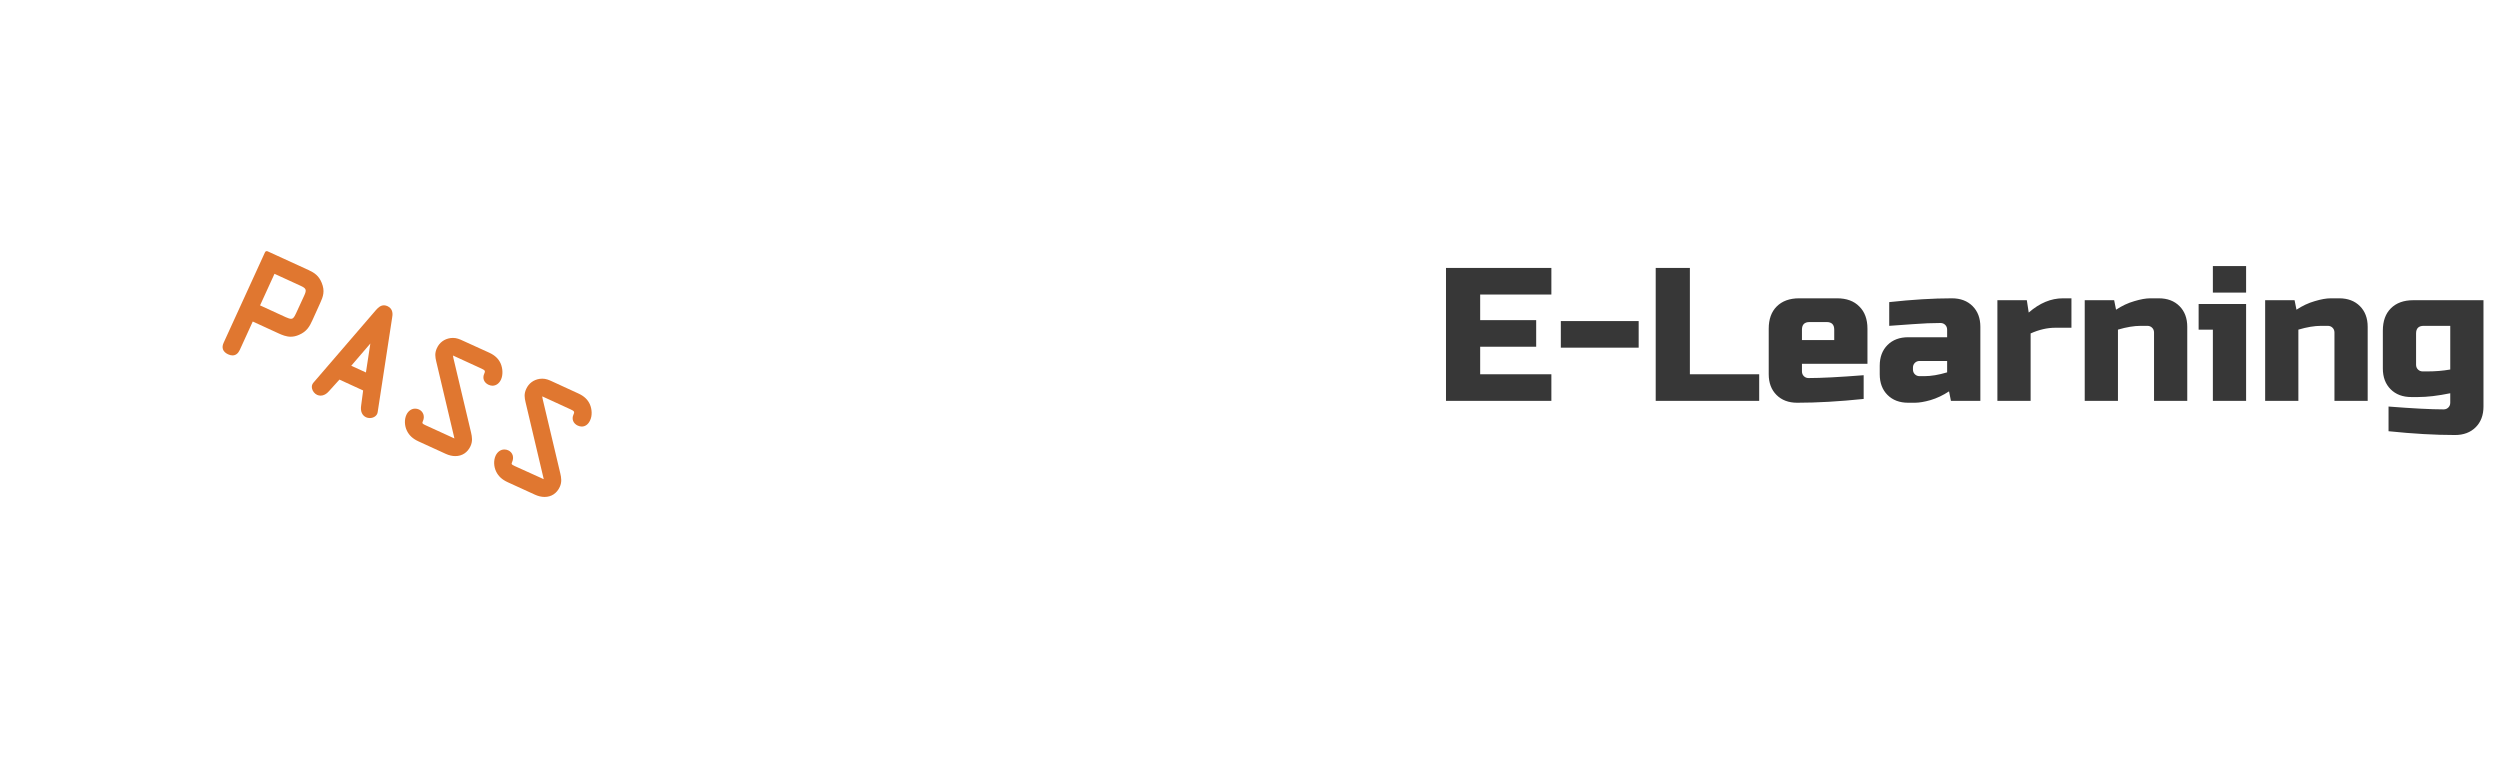 <svg width="237" height="72" viewBox="0 0 237 72" fill="none" xmlns="http://www.w3.org/2000/svg">
<path d="M147.07 38H137.08V25.4H147.07V27.92H140.32V30.35H145.63V32.87H140.32V35.48H147.07V38ZM147.966 32.96V30.44H155.346V32.96H147.966ZM160.201 35.48H166.771V38H156.961V25.4H160.201V35.48ZM171.545 30.53C171.065 30.53 170.825 30.77 170.825 31.25V32.24H173.885V31.25C173.885 30.77 173.645 30.53 173.165 30.53H171.545ZM176.675 37.82C174.359 38.06 172.259 38.18 170.375 38.18C169.559 38.18 168.905 37.934 168.413 37.442C167.921 36.95 167.675 36.296 167.675 35.48V31.16C167.675 30.26 167.927 29.558 168.431 29.054C168.947 28.538 169.655 28.28 170.555 28.28H174.155C175.055 28.28 175.757 28.538 176.261 29.054C176.777 29.558 177.035 30.26 177.035 31.16V34.49H170.825V35.21C170.825 35.39 170.885 35.54 171.005 35.66C171.125 35.78 171.275 35.84 171.455 35.84C172.643 35.84 174.383 35.75 176.675 35.57V37.82ZM182.428 35.66C183.064 35.66 183.784 35.54 184.588 35.3V34.22H181.978C181.798 34.22 181.648 34.28 181.528 34.4C181.408 34.52 181.348 34.67 181.348 34.85V35.03C181.348 35.21 181.408 35.36 181.528 35.48C181.648 35.6 181.798 35.66 181.978 35.66H182.428ZM179.098 28.64C181.294 28.4 183.274 28.28 185.038 28.28C185.854 28.28 186.508 28.526 187 29.018C187.492 29.51 187.738 30.164 187.738 30.98V38H184.948L184.768 37.1C184.204 37.472 183.622 37.748 183.022 37.928C182.434 38.096 181.936 38.18 181.528 38.18H180.898C180.082 38.18 179.428 37.934 178.936 37.442C178.444 36.95 178.198 36.296 178.198 35.48V34.67C178.198 33.854 178.444 33.2 178.936 32.708C179.428 32.216 180.082 31.97 180.898 31.97H184.588V31.25C184.588 31.07 184.528 30.92 184.408 30.8C184.288 30.68 184.138 30.62 183.958 30.62C183.178 30.62 182.314 30.656 181.366 30.728C180.43 30.8 179.674 30.854 179.098 30.89V28.64ZM194.843 31.07C194.087 31.07 193.307 31.25 192.503 31.61V38H189.353V28.46H192.143L192.323 29.63C193.355 28.73 194.435 28.28 195.563 28.28H196.373V31.07H194.843ZM202.942 30.89C202.306 30.89 201.586 31.01 200.782 31.25V38H197.632V28.46H200.422L200.602 29.36C201.166 28.988 201.742 28.718 202.33 28.55C202.93 28.37 203.434 28.28 203.842 28.28H204.652C205.468 28.28 206.122 28.526 206.614 29.018C207.106 29.51 207.352 30.164 207.352 30.98V38H204.202V31.52C204.202 31.34 204.142 31.19 204.022 31.07C203.902 30.95 203.752 30.89 203.572 30.89H202.942ZM212.93 28.82V38H209.78V31.25H208.43V28.82H212.93ZM209.78 25.22H212.93V27.74H209.78V25.22ZM220.046 30.89C219.41 30.89 218.69 31.01 217.886 31.25V38H214.736V28.46H217.526L217.706 29.36C218.27 28.988 218.846 28.718 219.434 28.55C220.034 28.37 220.538 28.28 220.946 28.28H221.756C222.572 28.28 223.226 28.526 223.718 29.018C224.21 29.51 224.456 30.164 224.456 30.98V38H221.306V31.52C221.306 31.34 221.246 31.19 221.126 31.07C221.006 30.95 220.856 30.89 220.676 30.89H220.046ZM232.284 37.28C231.12 37.52 230.1 37.64 229.224 37.64H228.594C227.778 37.64 227.124 37.394 226.632 36.902C226.14 36.41 225.894 35.756 225.894 34.94V31.34C225.894 30.44 226.146 29.738 226.65 29.234C227.166 28.718 227.874 28.46 228.774 28.46H235.434V38.54C235.434 39.356 235.188 40.01 234.696 40.502C234.204 40.994 233.55 41.24 232.734 41.24C230.85 41.24 228.75 41.12 226.434 40.88V38.54C228.726 38.72 230.466 38.81 231.654 38.81C231.834 38.81 231.984 38.75 232.104 38.63C232.224 38.51 232.284 38.36 232.284 38.18V37.28ZM230.124 35.21C230.88 35.21 231.6 35.15 232.284 35.03V30.89H229.764C229.284 30.89 229.044 31.13 229.044 31.61V34.58C229.044 34.76 229.104 34.91 229.224 35.03C229.344 35.15 229.494 35.21 229.674 35.21H230.124Z" fill="#373737"/>
<path d="M87.33 38H83.82L88.59 25.4H92.19L96.96 38H93.45L92.64 35.75H88.14L87.33 38ZM88.95 33.41H91.83L90.39 29.18L88.95 33.41ZM103.256 25.4H110.456C111.632 25.4 112.496 25.67 113.048 26.21C113.6 26.738 113.876 27.548 113.876 28.64C113.876 29.36 113.72 29.948 113.408 30.404C113.096 30.848 112.712 31.16 112.256 31.34C113.228 31.604 113.888 32.252 114.236 33.284C114.356 33.656 114.416 34.088 114.416 34.58C114.416 35.756 114.14 36.62 113.588 37.172C113.036 37.724 112.172 38 110.996 38H103.256V25.4ZM111.176 34.04C111.176 33.32 110.816 32.96 110.096 32.96H106.496V35.48H110.096C110.816 35.48 111.176 35.12 111.176 34.4V34.04ZM110.636 29C110.636 28.28 110.276 27.92 109.556 27.92H106.496V30.44H109.556C110.276 30.44 110.636 30.08 110.636 29.36V29ZM131.152 37.82C128.476 38.06 126.256 38.18 124.492 38.18C123.316 38.18 122.452 37.904 121.9 37.352C121.348 36.8 121.072 35.936 121.072 34.76V29C121.072 27.74 121.354 26.828 121.918 26.264C122.494 25.688 123.412 25.4 124.672 25.4H131.152V27.92H125.392C124.672 27.92 124.312 28.28 124.312 29V34.76C124.312 35.036 124.39 35.258 124.546 35.426C124.714 35.582 124.924 35.66 125.176 35.66C125.428 35.66 125.704 35.66 126.004 35.66C126.304 35.648 126.616 35.636 126.94 35.624C127.264 35.612 127.588 35.6 127.912 35.588C128.248 35.576 128.674 35.552 129.19 35.516C129.718 35.48 130.372 35.438 131.152 35.39V37.82Z" fill="white"/>
<g filter="url(#filter0_d)">
<path d="M38.861 52.44C33.331 52.44 28.131 50.282 24.219 46.378C20.307 42.466 18.158 37.267 18.158 31.737C18.158 26.207 20.315 21.007 24.219 17.095C28.131 13.183 33.331 11.034 38.861 11.034C44.391 11.034 49.591 13.191 53.503 17.095C57.415 20.999 59.564 26.207 59.564 31.737C59.564 37.267 57.415 42.466 53.503 46.378C49.591 50.29 44.391 52.44 38.861 52.44ZM38.861 11.839C33.549 11.839 28.55 13.907 24.791 17.666C21.032 21.425 18.963 26.424 18.963 31.737C18.963 37.049 21.032 42.048 24.791 45.807C28.55 49.566 33.549 51.635 38.861 51.635C44.174 51.635 49.172 49.566 52.931 45.807C56.691 42.048 58.759 37.049 58.759 31.737C58.759 26.424 56.691 21.425 52.931 17.666C49.172 13.907 44.174 11.839 38.861 11.839Z" fill="white"/>
<path d="M28.155 55.128C25 53.679 22.215 51.659 19.888 49.123C17.643 46.668 15.912 43.835 14.745 40.704C13.578 37.572 13.038 34.297 13.135 30.972C13.232 27.527 14.021 24.178 15.461 21.023C16.902 17.868 18.931 15.091 21.474 12.764C23.929 10.519 26.763 8.788 29.894 7.621C33.025 6.454 36.293 5.914 39.617 6.011C43.062 6.108 46.411 6.896 49.566 8.337C52.722 9.778 55.507 11.806 57.833 14.342C60.079 16.797 61.809 19.631 62.977 22.762C64.144 25.893 64.683 29.169 64.587 32.493C64.49 35.938 63.701 39.287 62.26 42.442C60.811 45.598 58.791 48.383 56.255 50.709C53.8 52.955 50.967 54.685 47.836 55.853C44.705 57.02 41.428 57.559 38.104 57.462C34.659 57.358 31.311 56.577 28.155 55.128ZM48.005 11.75C42.668 9.303 36.696 9.086 31.198 11.138C25.7 13.191 21.321 17.256 18.874 22.593C16.427 27.929 16.21 33.902 18.262 39.4C20.315 44.898 24.372 49.276 29.717 51.723C35.062 54.17 41.026 54.388 46.524 52.335C52.029 50.291 56.4 46.218 58.847 40.881C61.294 35.544 61.512 29.572 59.459 24.074C57.415 18.568 53.342 14.197 48.005 11.75Z" fill="white"/>
<path d="M57.398 51.377L11.879 30.537C10.261 29.797 9.553 27.889 10.294 26.271L16.049 13.682C16.789 12.064 18.697 11.356 20.315 12.096L65.842 32.936C67.46 33.677 68.168 35.584 67.428 37.202L61.665 49.791C60.932 51.409 59.016 52.118 57.398 51.377Z" fill="white"/>
<path d="M30.344 24.75C30.642 24.106 30.819 23.591 30.497 22.81C30.232 22.158 29.829 21.868 29.274 21.611L25.37 19.824C25.346 19.816 25.321 19.808 25.289 19.808C25.217 19.808 25.152 19.848 25.12 19.92L21.208 28.477C21.096 28.718 21.071 28.927 21.136 29.113C21.2 29.306 21.361 29.467 21.619 29.588C21.772 29.66 21.908 29.692 22.045 29.692C22.343 29.692 22.569 29.515 22.73 29.177L23.961 26.48L26.36 27.583C26.746 27.76 27.133 27.921 27.559 27.921C27.817 27.921 28.074 27.865 28.348 27.744C29.08 27.43 29.346 26.955 29.612 26.368L30.344 24.75ZM27.599 26.223C27.487 26.223 27.318 26.175 27.092 26.07L24.653 24.951L26.022 21.957L28.461 23.076C29.048 23.341 29.096 23.47 28.823 24.058L28.066 25.7C27.873 26.134 27.752 26.223 27.599 26.223Z" fill="#E07730"/>
<path d="M36.735 25.023C36.622 24.975 36.51 24.943 36.405 24.943C36.083 24.943 35.849 25.16 35.64 25.394L29.7 32.292C29.579 32.437 29.531 32.622 29.579 32.831C29.635 33.089 29.82 33.322 30.062 33.435C30.175 33.483 30.287 33.507 30.4 33.507C30.674 33.507 30.956 33.354 31.181 33.089L32.179 31.986L34.425 33.016L34.232 34.481C34.159 34.996 34.328 35.383 34.706 35.56C34.811 35.608 34.932 35.632 35.053 35.632C35.439 35.632 35.753 35.399 35.801 35.085L37.178 26.094C37.218 25.885 37.315 25.289 36.735 25.023ZM35.109 28.565L34.69 31.31L33.298 30.674L35.109 28.565Z" fill="#E07730"/>
<path d="M47.497 31.978C47.69 31.551 47.674 30.948 47.457 30.448C47.248 29.998 46.917 29.684 46.378 29.434L43.883 28.299C43.569 28.154 43.295 28.034 42.941 28.034C42.861 28.034 42.78 28.042 42.7 28.05C42.112 28.138 41.661 28.476 41.42 29C41.194 29.483 41.259 29.845 41.355 30.263L43.014 37.282C43.022 37.307 43.03 37.347 43.038 37.387C43.046 37.427 43.07 37.508 43.078 37.564C43.03 37.548 42.965 37.516 42.933 37.5C42.917 37.492 42.901 37.484 42.885 37.476L40.333 36.308C40.228 36.26 40.1 36.196 40.059 36.131C40.051 36.115 40.019 36.075 40.092 35.922C40.293 35.479 40.132 35.013 39.721 34.819C39.601 34.763 39.48 34.739 39.351 34.739C39.005 34.739 38.691 34.964 38.522 35.334C38.321 35.777 38.345 36.365 38.578 36.84C38.796 37.282 39.134 37.596 39.681 37.846L42.265 39.029C42.571 39.166 42.869 39.238 43.166 39.238C43.81 39.238 44.326 38.9 44.607 38.289C44.817 37.83 44.752 37.419 44.656 37.001L42.989 29.974C42.989 29.949 42.981 29.925 42.973 29.893C42.965 29.845 42.941 29.756 42.941 29.708C42.989 29.716 43.062 29.756 43.11 29.78C43.134 29.788 43.15 29.797 43.166 29.805L45.654 30.948C45.766 31.004 45.911 31.068 45.952 31.149C45.96 31.165 46 31.229 45.911 31.414C45.71 31.849 45.879 32.276 46.314 32.477C46.443 32.533 46.571 32.566 46.692 32.566C47.038 32.557 47.328 32.348 47.497 31.978Z" fill="#E07730"/>
<path d="M55.917 34.32C55.707 33.87 55.377 33.556 54.838 33.306L52.351 32.163C52.037 32.018 51.763 31.898 51.409 31.898C51.329 31.898 51.256 31.905 51.168 31.914C50.58 32.002 50.129 32.34 49.888 32.863C49.662 33.346 49.727 33.709 49.823 34.127L51.481 41.146C51.49 41.17 51.498 41.211 51.506 41.251C51.514 41.291 51.538 41.372 51.546 41.428C51.498 41.412 51.433 41.38 51.401 41.364C51.385 41.355 51.369 41.347 51.353 41.339L48.793 40.18C48.463 40.027 48.471 39.979 48.552 39.794C48.64 39.593 48.664 39.375 48.608 39.174C48.544 38.957 48.391 38.788 48.181 38.691C48.06 38.635 47.94 38.611 47.811 38.611C47.465 38.611 47.151 38.836 46.982 39.206C46.781 39.649 46.805 40.237 47.038 40.712C47.256 41.154 47.594 41.468 48.141 41.718L50.725 42.901C51.031 43.038 51.329 43.11 51.626 43.11C52.27 43.11 52.785 42.772 53.067 42.16C53.276 41.702 53.212 41.291 53.115 40.873L51.449 33.845C51.449 33.821 51.441 33.797 51.433 33.765C51.425 33.725 51.401 33.628 51.401 33.58C51.449 33.588 51.522 33.628 51.57 33.652C51.594 33.66 51.61 33.668 51.626 33.676L54.114 34.819C54.226 34.876 54.371 34.94 54.411 35.021C54.419 35.037 54.46 35.101 54.371 35.286C54.17 35.721 54.339 36.148 54.774 36.349C54.903 36.405 55.031 36.437 55.152 36.437C55.482 36.437 55.772 36.228 55.941 35.85C56.15 35.423 56.134 34.819 55.917 34.32Z" fill="#E07730"/>
</g>
<defs>
<filter id="filter0_d" x="0" y="0" width="77.722" height="71.474" filterUnits="userSpaceOnUse" color-interpolation-filters="sRGB">
<feFlood flood-opacity="0" result="BackgroundImageFix"/>
<feColorMatrix in="SourceAlpha" type="matrix" values="0 0 0 0 0 0 0 0 0 0 0 0 0 0 0 0 0 0 127 0"/>
<feOffset dy="4"/>
<feGaussianBlur stdDeviation="5"/>
<feColorMatrix type="matrix" values="0 0 0 0 0 0 0 0 0 0 0 0 0 0 0 0 0 0 0.2 0"/>
<feBlend mode="normal" in2="BackgroundImageFix" result="effect1_dropShadow"/>
<feBlend mode="normal" in="SourceGraphic" in2="effect1_dropShadow" result="shape"/>
</filter>
</defs>
</svg>
